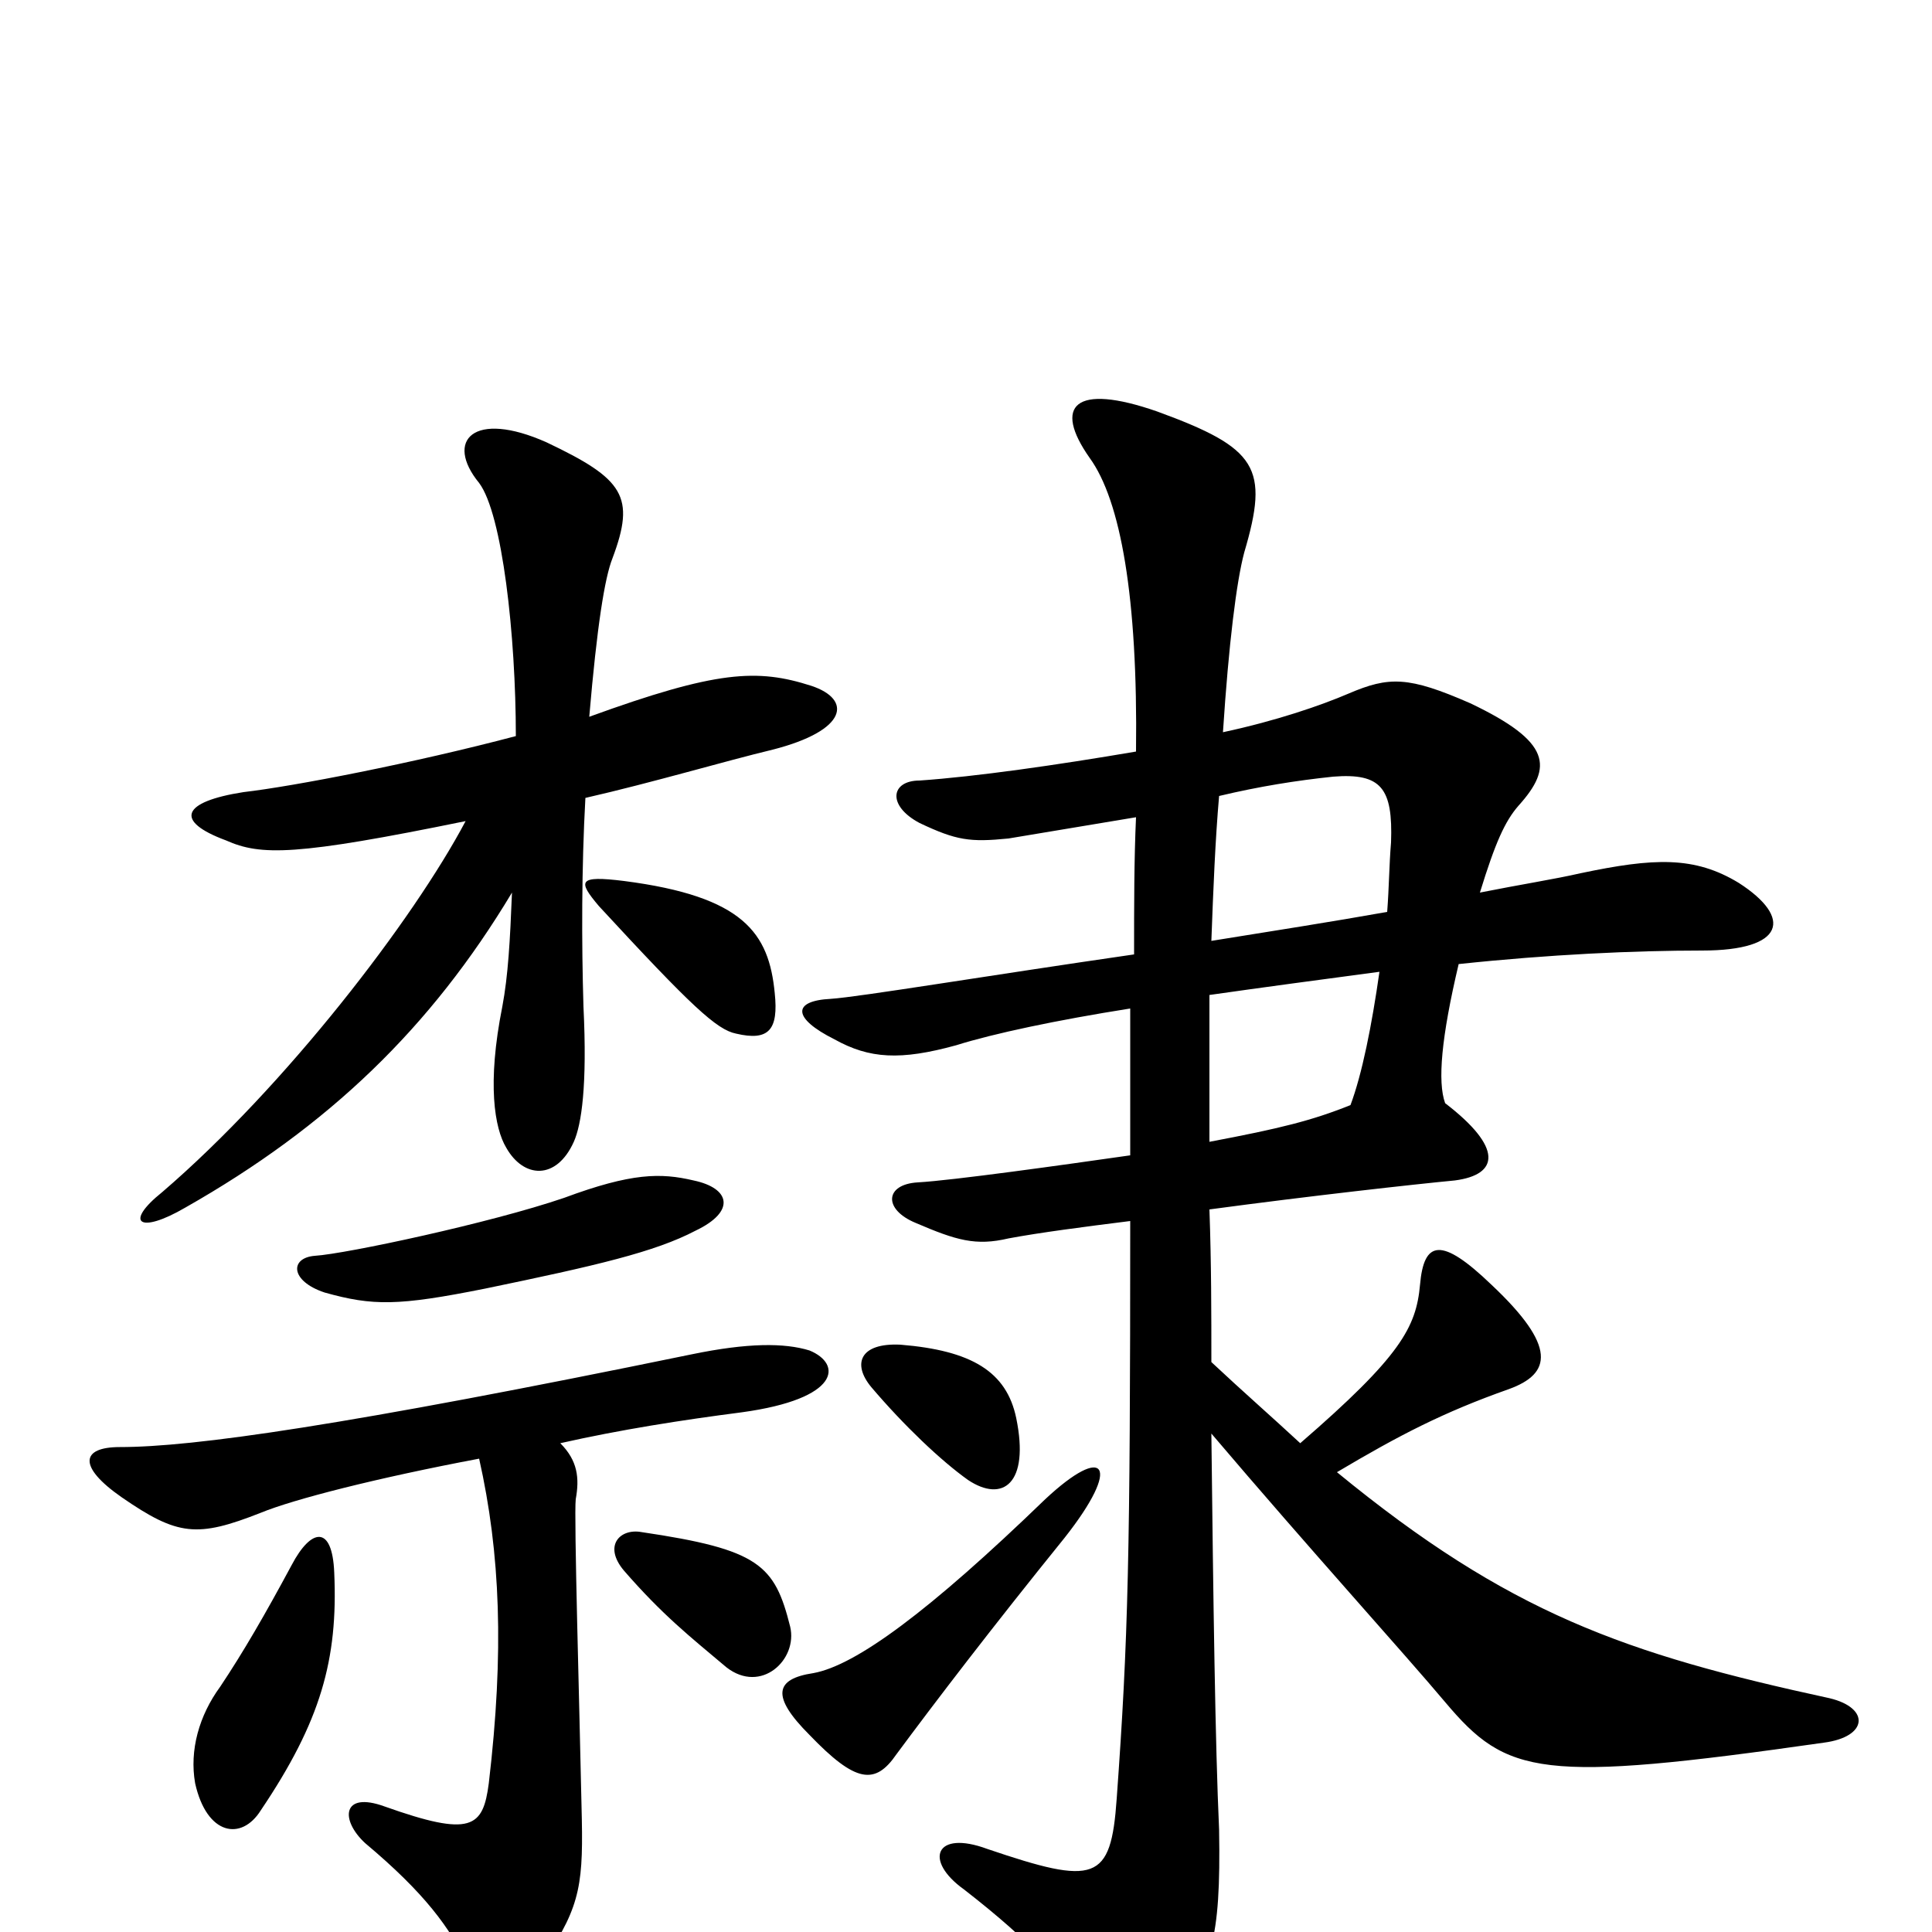 <svg xmlns="http://www.w3.org/2000/svg" viewBox="0 -1000 1000 1000">
	<path fill="#000000" d="M551 -204C581 -242 572 -253 541 -224C481 -166 443 -138 421 -134C401 -131 399 -122 419 -102C443 -77 453 -76 464 -92C484 -119 513 -157 551 -204ZM526 -266C521 -290 503 -301 466 -304C445 -305 441 -294 451 -282C468 -262 487 -244 501 -234C519 -222 533 -232 526 -266ZM585 -478C585 -453 585 -428 585 -402C550 -397 493 -389 475 -388C458 -387 457 -374 474 -367C495 -358 505 -355 522 -359C538 -362 561 -365 585 -368C585 -195 584 -152 578 -69C575 -26 567 -24 511 -43C484 -53 478 -37 499 -22C535 6 551 24 561 45C572 71 585 71 606 45C627 19 632 5 631 -53C629 -97 628 -170 627 -258C678 -198 727 -144 748 -119C780 -81 797 -77 944 -98C967 -101 968 -116 947 -121C841 -144 781 -165 692 -238C724 -257 747 -269 781 -281C803 -289 806 -303 772 -335C746 -360 737 -358 735 -335C733 -313 725 -298 673 -253C659 -266 643 -280 627 -295C627 -320 627 -346 626 -374C678 -381 732 -387 753 -389C776 -392 778 -406 748 -429C744 -440 746 -463 755 -501C802 -506 846 -508 881 -508C924 -508 928 -525 900 -543C877 -557 856 -556 818 -548C805 -545 786 -542 766 -538C774 -564 779 -575 786 -583C804 -603 803 -616 761 -636C729 -650 719 -650 698 -641C684 -635 661 -627 633 -621C636 -667 640 -699 644 -714C657 -758 651 -768 599 -787C556 -802 545 -790 564 -763C580 -741 589 -691 588 -611C547 -604 505 -598 476 -596C461 -596 459 -583 476 -574C495 -565 502 -564 522 -566C540 -569 564 -573 588 -577C587 -555 587 -532 587 -506C511 -495 445 -484 430 -483C410 -482 410 -473 432 -462C450 -452 466 -451 495 -459C514 -465 547 -472 585 -478ZM627 -513C628 -540 629 -565 631 -588C652 -593 671 -596 690 -598C715 -600 721 -592 720 -564C719 -552 719 -541 718 -528C690 -523 658 -518 627 -513ZM714 -497C710 -469 705 -444 699 -428C679 -420 663 -416 626 -409C626 -435 626 -461 626 -485C654 -489 684 -493 714 -497ZM360 -363C381 -373 378 -385 359 -389C342 -393 327 -393 292 -380C254 -367 179 -351 163 -350C150 -349 150 -337 168 -331C193 -324 206 -324 251 -333C309 -345 339 -352 360 -363ZM409 -158C401 -190 393 -198 332 -207C321 -209 312 -200 323 -187C343 -164 357 -153 376 -137C394 -123 413 -141 409 -158ZM173 -186C172 -211 161 -209 151 -190C137 -164 126 -145 114 -127C103 -112 98 -94 101 -77C107 -50 125 -47 135 -63C166 -109 175 -141 173 -186ZM248 -245C259 -196 261 -145 253 -77C250 -54 244 -49 199 -65C177 -73 176 -58 189 -46C220 -20 233 -2 242 17C252 37 265 38 282 14C301 -14 302 -26 301 -65C300 -114 297 -216 298 -224C300 -235 299 -244 290 -253C321 -260 353 -265 384 -269C435 -276 436 -294 419 -301C406 -305 387 -305 358 -299C178 -262 100 -251 62 -251C42 -251 40 -241 63 -225C92 -205 102 -204 135 -217C152 -224 195 -235 248 -245ZM265 -538C264 -513 263 -495 260 -479C252 -439 256 -416 262 -406C271 -390 288 -389 297 -409C301 -418 304 -438 302 -479C301 -512 301 -551 303 -587C338 -595 375 -606 400 -612C439 -622 441 -638 420 -645C392 -654 371 -653 305 -629C309 -676 313 -701 317 -711C329 -743 323 -752 283 -771C245 -788 230 -772 248 -750C260 -734 267 -671 267 -619C214 -605 152 -593 126 -590C94 -585 90 -575 117 -565C135 -557 153 -557 241 -575C214 -524 148 -438 84 -383C64 -367 72 -361 96 -375C170 -417 223 -468 265 -538ZM310 -531C358 -479 371 -467 381 -465C398 -461 403 -467 401 -486C398 -517 385 -536 323 -544C299 -547 299 -544 310 -531Z"/>
</svg>